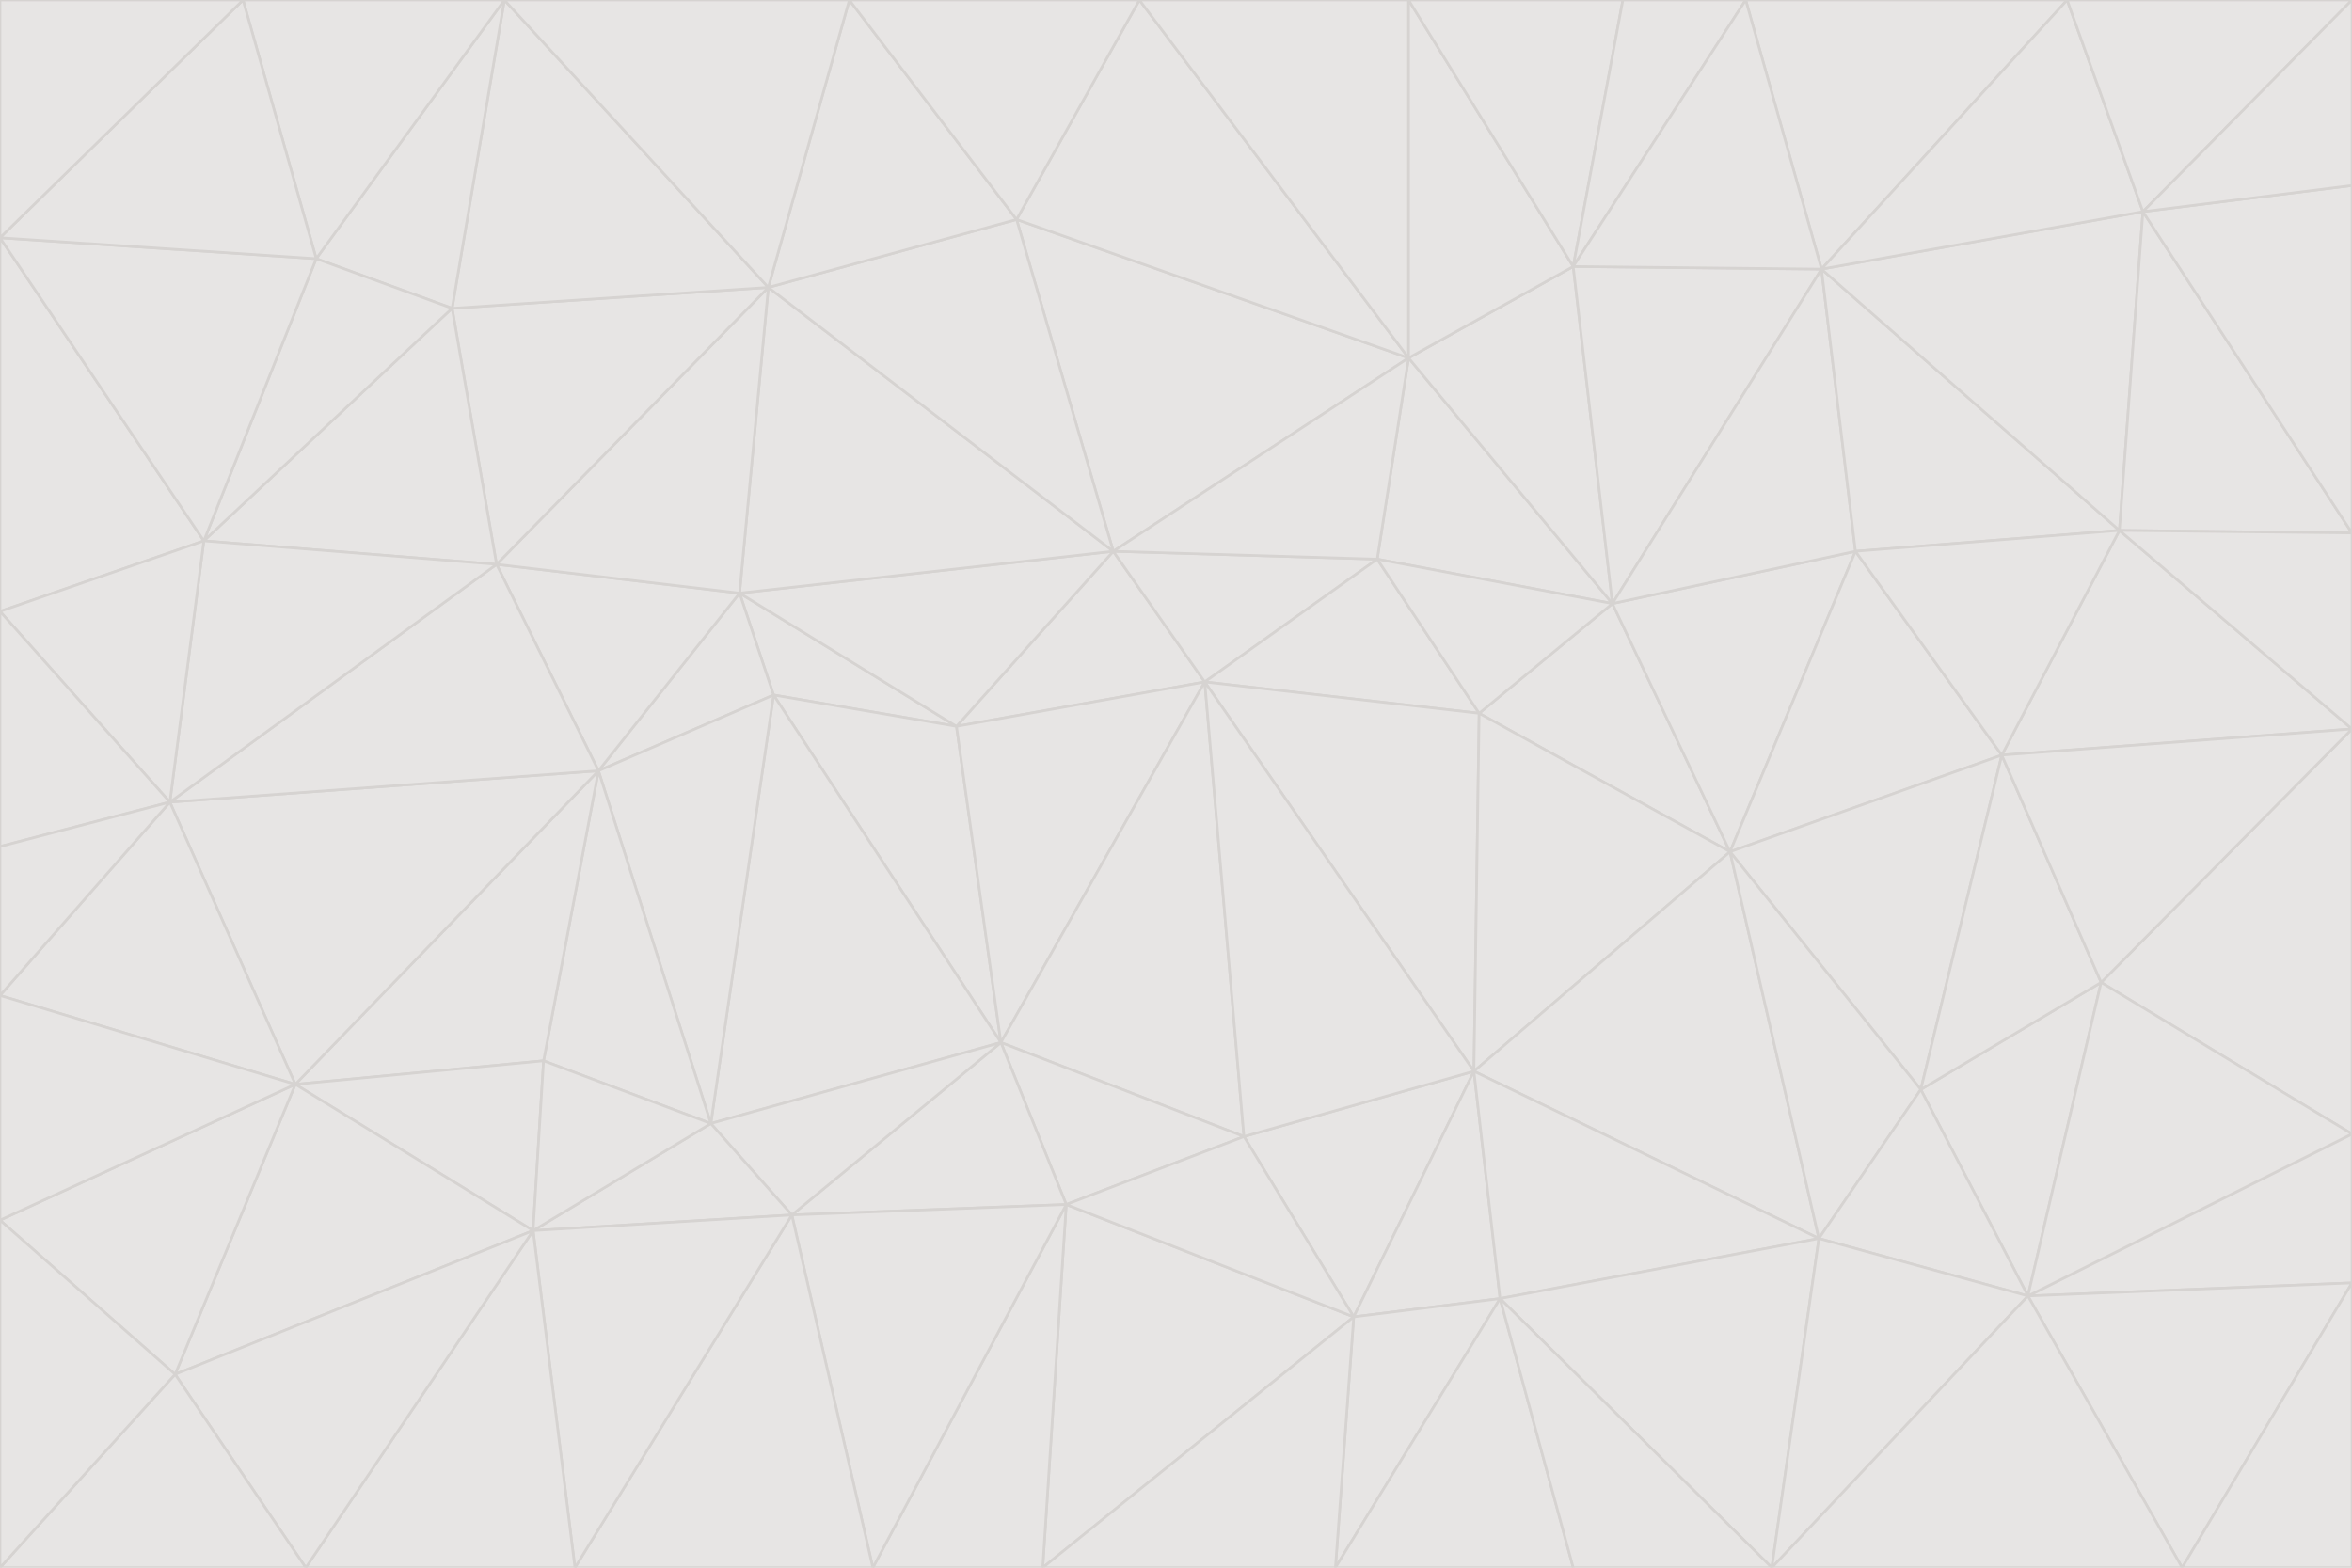 <svg id="visual" viewBox="0 0 900 600" width="900" height="600" xmlns="http://www.w3.org/2000/svg" xmlns:xlink="http://www.w3.org/1999/xlink" version="1.1"><g stroke-width="1" stroke-linejoin="bevel"><path d="M461 261L426 211L366 278Z" fill="#e7e5e4" stroke="#d6d3d1"></path><path d="M283 227L296 266L366 278Z" fill="#e7e5e4" stroke="#d6d3d1"></path><path d="M461 261L527 214L426 211Z" fill="#e7e5e4" stroke="#d6d3d1"></path><path d="M426 211L283 227L366 278Z" fill="#e7e5e4" stroke="#d6d3d1"></path><path d="M296 266L383 399L366 278Z" fill="#e7e5e4" stroke="#d6d3d1"></path><path d="M366 278L383 399L461 261Z" fill="#e7e5e4" stroke="#d6d3d1"></path><path d="M461 261L566 273L527 214Z" fill="#e7e5e4" stroke="#d6d3d1"></path><path d="M564 410L566 273L461 261Z" fill="#e7e5e4" stroke="#d6d3d1"></path><path d="M539 137L389 84L426 211Z" fill="#e7e5e4" stroke="#d6d3d1"></path><path d="M426 211L294 110L283 227Z" fill="#e7e5e4" stroke="#d6d3d1"></path><path d="M617 231L539 137L527 214Z" fill="#e7e5e4" stroke="#d6d3d1"></path><path d="M527 214L539 137L426 211Z" fill="#e7e5e4" stroke="#d6d3d1"></path><path d="M283 227L229 295L296 266Z" fill="#e7e5e4" stroke="#d6d3d1"></path><path d="M296 266L272 430L383 399Z" fill="#e7e5e4" stroke="#d6d3d1"></path><path d="M190 216L229 295L283 227Z" fill="#e7e5e4" stroke="#d6d3d1"></path><path d="M383 399L476 435L461 261Z" fill="#e7e5e4" stroke="#d6d3d1"></path><path d="M389 84L294 110L426 211Z" fill="#e7e5e4" stroke="#d6d3d1"></path><path d="M383 399L408 461L476 435Z" fill="#e7e5e4" stroke="#d6d3d1"></path><path d="M303 465L408 461L383 399Z" fill="#e7e5e4" stroke="#d6d3d1"></path><path d="M662 326L617 231L566 273Z" fill="#e7e5e4" stroke="#d6d3d1"></path><path d="M566 273L617 231L527 214Z" fill="#e7e5e4" stroke="#d6d3d1"></path><path d="M518 504L564 410L476 435Z" fill="#e7e5e4" stroke="#d6d3d1"></path><path d="M476 435L564 410L461 261Z" fill="#e7e5e4" stroke="#d6d3d1"></path><path d="M229 295L272 430L296 266Z" fill="#e7e5e4" stroke="#d6d3d1"></path><path d="M294 110L190 216L283 227Z" fill="#e7e5e4" stroke="#d6d3d1"></path><path d="M229 295L208 406L272 430Z" fill="#e7e5e4" stroke="#d6d3d1"></path><path d="M272 430L303 465L383 399Z" fill="#e7e5e4" stroke="#d6d3d1"></path><path d="M617 231L602 102L539 137Z" fill="#e7e5e4" stroke="#d6d3d1"></path><path d="M539 137L436 0L389 84Z" fill="#e7e5e4" stroke="#d6d3d1"></path><path d="M113 415L208 406L229 295Z" fill="#e7e5e4" stroke="#d6d3d1"></path><path d="M272 430L204 471L303 465Z" fill="#e7e5e4" stroke="#d6d3d1"></path><path d="M564 410L662 326L566 273Z" fill="#e7e5e4" stroke="#d6d3d1"></path><path d="M617 231L697 103L602 102Z" fill="#e7e5e4" stroke="#d6d3d1"></path><path d="M539 0L436 0L539 137Z" fill="#e7e5e4" stroke="#d6d3d1"></path><path d="M389 84L325 0L294 110Z" fill="#e7e5e4" stroke="#d6d3d1"></path><path d="M399 600L518 504L408 461Z" fill="#e7e5e4" stroke="#d6d3d1"></path><path d="M408 461L518 504L476 435Z" fill="#e7e5e4" stroke="#d6d3d1"></path><path d="M564 410L696 474L662 326Z" fill="#e7e5e4" stroke="#d6d3d1"></path><path d="M436 0L325 0L389 84Z" fill="#e7e5e4" stroke="#d6d3d1"></path><path d="M294 110L173 118L190 216Z" fill="#e7e5e4" stroke="#d6d3d1"></path><path d="M193 0L173 118L294 110Z" fill="#e7e5e4" stroke="#d6d3d1"></path><path d="M113 415L204 471L208 406Z" fill="#e7e5e4" stroke="#d6d3d1"></path><path d="M602 102L539 0L539 137Z" fill="#e7e5e4" stroke="#d6d3d1"></path><path d="M518 504L574 497L564 410Z" fill="#e7e5e4" stroke="#d6d3d1"></path><path d="M208 406L204 471L272 430Z" fill="#e7e5e4" stroke="#d6d3d1"></path><path d="M334 600L399 600L408 461Z" fill="#e7e5e4" stroke="#d6d3d1"></path><path d="M113 415L229 295L65 307Z" fill="#e7e5e4" stroke="#d6d3d1"></path><path d="M662 326L710 211L617 231Z" fill="#e7e5e4" stroke="#d6d3d1"></path><path d="M602 102L621 0L539 0Z" fill="#e7e5e4" stroke="#d6d3d1"></path><path d="M710 211L697 103L617 231Z" fill="#e7e5e4" stroke="#d6d3d1"></path><path d="M193 0L121 99L173 118Z" fill="#e7e5e4" stroke="#d6d3d1"></path><path d="M173 118L78 207L190 216Z" fill="#e7e5e4" stroke="#d6d3d1"></path><path d="M668 0L621 0L602 102Z" fill="#e7e5e4" stroke="#d6d3d1"></path><path d="M65 307L229 295L190 216Z" fill="#e7e5e4" stroke="#d6d3d1"></path><path d="M121 99L78 207L173 118Z" fill="#e7e5e4" stroke="#d6d3d1"></path><path d="M325 0L193 0L294 110Z" fill="#e7e5e4" stroke="#d6d3d1"></path><path d="M334 600L408 461L303 465Z" fill="#e7e5e4" stroke="#d6d3d1"></path><path d="M518 504L511 600L574 497Z" fill="#e7e5e4" stroke="#d6d3d1"></path><path d="M334 600L303 465L220 600Z" fill="#e7e5e4" stroke="#d6d3d1"></path><path d="M78 207L65 307L190 216Z" fill="#e7e5e4" stroke="#d6d3d1"></path><path d="M220 600L303 465L204 471Z" fill="#e7e5e4" stroke="#d6d3d1"></path><path d="M399 600L511 600L518 504Z" fill="#e7e5e4" stroke="#d6d3d1"></path><path d="M662 326L766 289L710 211Z" fill="#e7e5e4" stroke="#d6d3d1"></path><path d="M710 211L811 203L697 103Z" fill="#e7e5e4" stroke="#d6d3d1"></path><path d="M735 417L766 289L662 326Z" fill="#e7e5e4" stroke="#d6d3d1"></path><path d="M696 474L564 410L574 497Z" fill="#e7e5e4" stroke="#d6d3d1"></path><path d="M678 600L696 474L574 497Z" fill="#e7e5e4" stroke="#d6d3d1"></path><path d="M696 474L735 417L662 326Z" fill="#e7e5e4" stroke="#d6d3d1"></path><path d="M791 0L668 0L697 103Z" fill="#e7e5e4" stroke="#d6d3d1"></path><path d="M697 103L668 0L602 102Z" fill="#e7e5e4" stroke="#d6d3d1"></path><path d="M511 600L602 600L574 497Z" fill="#e7e5e4" stroke="#d6d3d1"></path><path d="M117 600L220 600L204 471Z" fill="#e7e5e4" stroke="#d6d3d1"></path><path d="M900 279L811 203L766 289Z" fill="#e7e5e4" stroke="#d6d3d1"></path><path d="M766 289L811 203L710 211Z" fill="#e7e5e4" stroke="#d6d3d1"></path><path d="M776 496L804 376L735 417Z" fill="#e7e5e4" stroke="#d6d3d1"></path><path d="M735 417L804 376L766 289Z" fill="#e7e5e4" stroke="#d6d3d1"></path><path d="M776 496L735 417L696 474Z" fill="#e7e5e4" stroke="#d6d3d1"></path><path d="M193 0L93 0L121 99Z" fill="#e7e5e4" stroke="#d6d3d1"></path><path d="M0 91L0 234L78 207Z" fill="#e7e5e4" stroke="#d6d3d1"></path><path d="M78 207L0 234L65 307Z" fill="#e7e5e4" stroke="#d6d3d1"></path><path d="M0 91L78 207L121 99Z" fill="#e7e5e4" stroke="#d6d3d1"></path><path d="M65 307L0 381L113 415Z" fill="#e7e5e4" stroke="#d6d3d1"></path><path d="M113 415L67 526L204 471Z" fill="#e7e5e4" stroke="#d6d3d1"></path><path d="M0 234L0 324L65 307Z" fill="#e7e5e4" stroke="#d6d3d1"></path><path d="M0 324L0 381L65 307Z" fill="#e7e5e4" stroke="#d6d3d1"></path><path d="M602 600L678 600L574 497Z" fill="#e7e5e4" stroke="#d6d3d1"></path><path d="M678 600L776 496L696 474Z" fill="#e7e5e4" stroke="#d6d3d1"></path><path d="M0 467L67 526L113 415Z" fill="#e7e5e4" stroke="#d6d3d1"></path><path d="M93 0L0 91L121 99Z" fill="#e7e5e4" stroke="#d6d3d1"></path><path d="M811 203L820 81L697 103Z" fill="#e7e5e4" stroke="#d6d3d1"></path><path d="M900 204L820 81L811 203Z" fill="#e7e5e4" stroke="#d6d3d1"></path><path d="M67 526L117 600L204 471Z" fill="#e7e5e4" stroke="#d6d3d1"></path><path d="M820 81L791 0L697 103Z" fill="#e7e5e4" stroke="#d6d3d1"></path><path d="M0 381L0 467L113 415Z" fill="#e7e5e4" stroke="#d6d3d1"></path><path d="M67 526L0 600L117 600Z" fill="#e7e5e4" stroke="#d6d3d1"></path><path d="M93 0L0 0L0 91Z" fill="#e7e5e4" stroke="#d6d3d1"></path><path d="M900 434L900 279L804 376Z" fill="#e7e5e4" stroke="#d6d3d1"></path><path d="M804 376L900 279L766 289Z" fill="#e7e5e4" stroke="#d6d3d1"></path><path d="M820 81L900 0L791 0Z" fill="#e7e5e4" stroke="#d6d3d1"></path><path d="M900 279L900 204L811 203Z" fill="#e7e5e4" stroke="#d6d3d1"></path><path d="M900 491L900 434L776 496Z" fill="#e7e5e4" stroke="#d6d3d1"></path><path d="M776 496L900 434L804 376Z" fill="#e7e5e4" stroke="#d6d3d1"></path><path d="M900 204L900 71L820 81Z" fill="#e7e5e4" stroke="#d6d3d1"></path><path d="M0 467L0 600L67 526Z" fill="#e7e5e4" stroke="#d6d3d1"></path><path d="M835 600L900 491L776 496Z" fill="#e7e5e4" stroke="#d6d3d1"></path><path d="M678 600L835 600L776 496Z" fill="#e7e5e4" stroke="#d6d3d1"></path><path d="M900 71L900 0L820 81Z" fill="#e7e5e4" stroke="#d6d3d1"></path><path d="M835 600L900 600L900 491Z" fill="#e7e5e4" stroke="#d6d3d1"></path></g></svg>